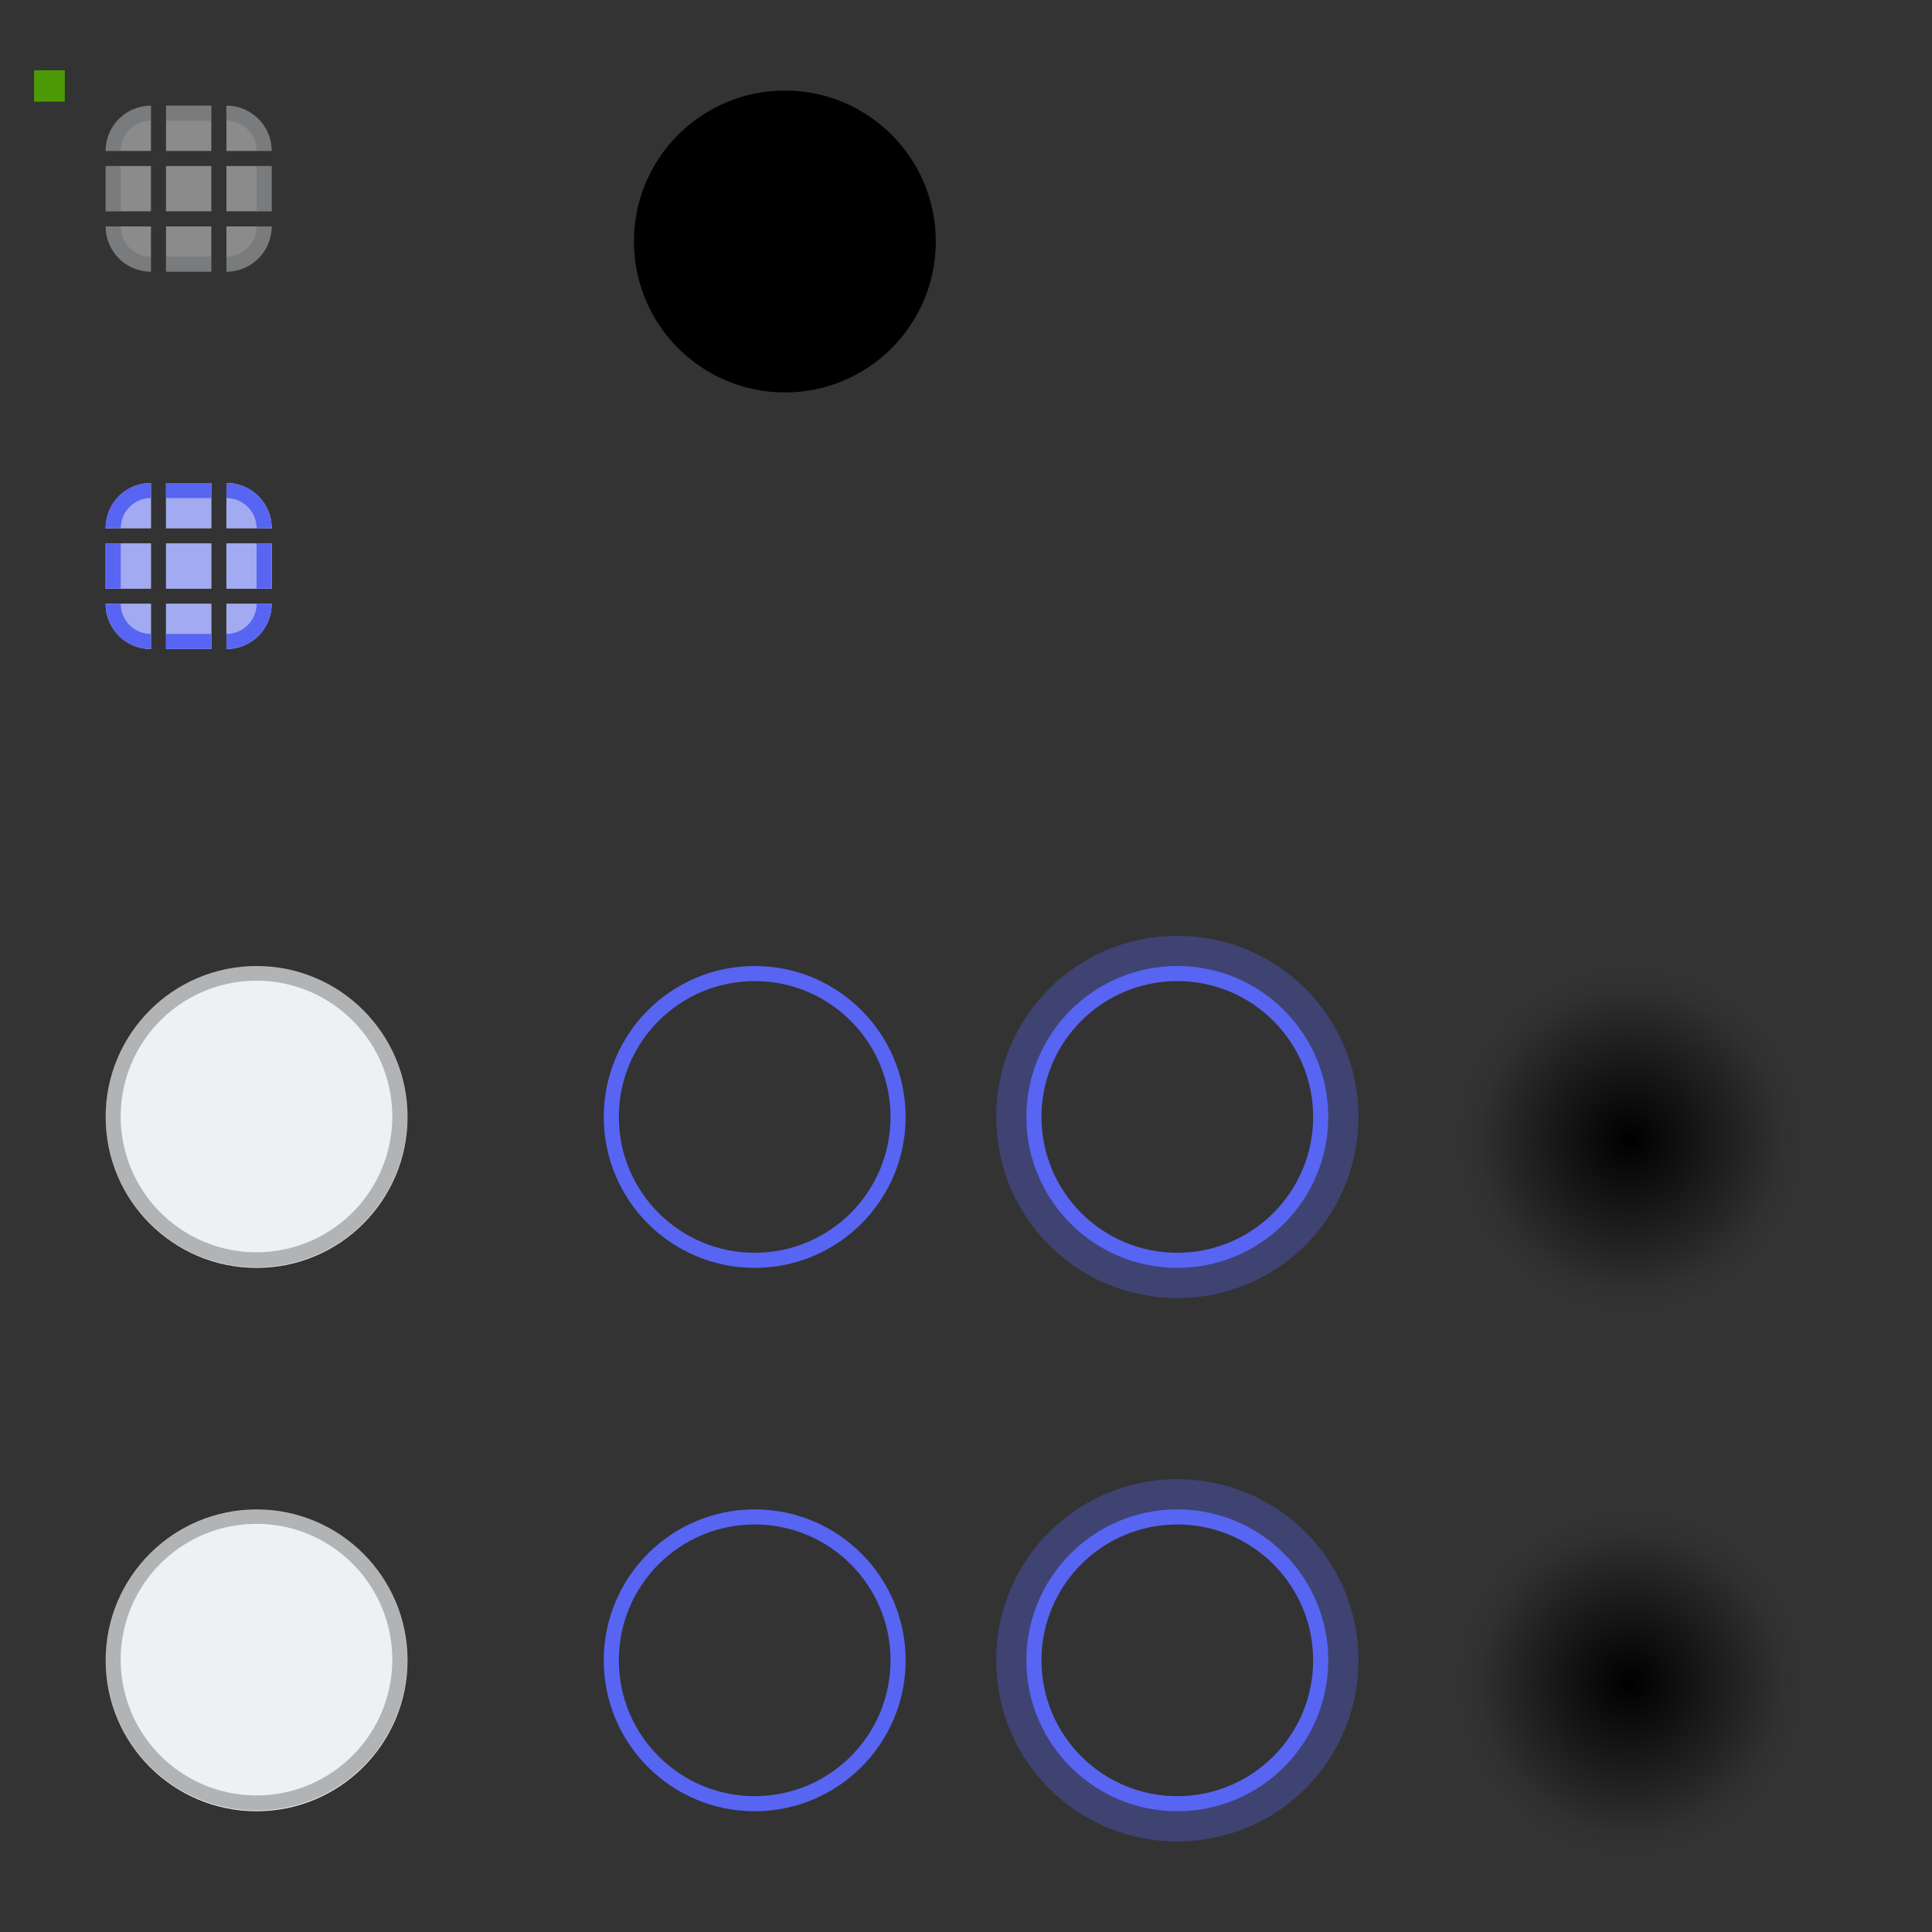<?xml version="1.0" encoding="UTF-8" standalone="no"?>
<!-- Created with Inkscape (http://www.inkscape.org/) -->

<svg
   id="svg2"
   height="128"
   style=""
   width="128"
   sodipodi:version="0.32"
   inkscape:version="1.4.2 (ebf0e940d0, 2025-05-08)"
   sodipodi:docname="slider.svg"
   inkscape:output_extension="org.inkscape.output.svgz.inkscape"
   inkscape:export-filename="arrow-up.png"
   inkscape:export-xdpi="11.25"
   inkscape:export-ydpi="11.25"
   version="1.1"
   xmlns:inkscape="http://www.inkscape.org/namespaces/inkscape"
   xmlns:sodipodi="http://sodipodi.sourceforge.net/DTD/sodipodi-0.dtd"
   xmlns:xlink="http://www.w3.org/1999/xlink"
   xmlns="http://www.w3.org/2000/svg"
   xmlns:svg="http://www.w3.org/2000/svg">
  <rect width="100%" height="100%" fill="#333333" stroke="none"/>
  <defs
     id="defs107">
    <linearGradient
       inkscape:collect="always"
       id="shadow">
      <stop
         id="stop0"
         offset="0"
         style="stop-color:#000;stop-opacity:1" />
      <stop
         id="stop1"
         offset="0.739"
         style="stop-color:#000;stop-opacity:.2" />
      <stop
         id="stop2"
         offset="0.826"
         style="stop-color:#000;stop-opacity:.1" />
      <stop
         id="stop3"
         offset="0.87"
         style="stop-color:#000;stop-opacity:.05" />
      <stop
         id="stop4"
         offset="1"
         style="stop-color:#000;stop-opacity:0" />
    </linearGradient>
    <style
       id="current-color-scheme"
       type="text/css">
            .ColorScheme-Text {
                color:#232629;
                stop-color:#232629;
            }
            .ColorScheme-Background {
                color:#eff0f1;
                stop-color:#eff0f1;
            }
            .ColorScheme-Highlight {
                color:#3daee9;
                stop-color:#3daee9;
            }
            .ColorScheme-ButtonText {
                color:#232629;
                stop-color:#232629;
            }
            .ColorScheme-ButtonBackground {
                color:#eff0f1;
                stop-color:#eff0f1;
            }
        </style>
    <radialGradient
       inkscape:collect="always"
       xlink:href="#shadow"
       id="radialGradient1667"
       cx="108"
       cy="111.5"
       fx="108"
       fy="111.5"
       r="11.5"
       gradientUnits="userSpaceOnUse" />
    <radialGradient
       inkscape:collect="always"
       xlink:href="#shadow"
       id="radialGradient1675"
       cx="108"
       cy="111.5"
       fx="108"
       fy="111.5"
       r="11.5"
       gradientUnits="userSpaceOnUse" />
  </defs>
  <sodipodi:namedview
     id="namedview105"
     pagecolor="#ffffff"
     bordercolor="#111111"
     borderopacity="1"
     inkscape:pageshadow="0"
     inkscape:pageopacity="0"
     inkscape:pagecheckerboard="1"
     inkscape:blackoutopacity="0.0"
     showgrid="true"
     inkscape:current-layer="groove-highlight-center"
     inkscape:showpageshadow="2"
     inkscape:deskcolor="#d1d1d1"
     inkscape:zoom="25.25"
     inkscape:cx="68.772277"
     inkscape:cy="102.85149"
     inkscape:window-width="1920"
     inkscape:window-height="1016"
     inkscape:window-x="0"
     inkscape:window-y="0"
     inkscape:window-maximized="1">
    <inkscape:grid
       type="xygrid"
       id="grid1133"
       originx="0"
       originy="0"
       spacingy="1"
       spacingx="1"
       units="px" />
  </sodipodi:namedview>
  <g
     id="layer1"
     style=""
     inkscape:label="Layer 1"
     inkscape:groupmode="layer">
    <rect
       id="hint-tile-center"
       height="2.077"
       rx="0"
       ry="2.077"
       style="fill:#4e9a06;fill-opacity:1;fill-rule:nonzero"
       width="2.033"
       x="2.26"
       y="4.659" />
    <g
       id="horizontal-slider-hover"
       style=""
       transform="translate(24 2)">
      <path
         id="path3077"
         d="m 26 98 c -5.523 0 -10 4.477 -10 10 s 4.477 10 10 10 s 10 -4.477 10 -10 s -4.477 -10 -10 -10 z m 0 1 c 4.971 0 9 4.029 9 9 s -4.029 9 -9 9 s -9 -4.029 -9 -9 s 4.029 -9 9 -9 z"
         style="fill:#5765f2;fill-opacity:1"
         class="ColorScheme-Highlight"
         inkscape:connector-curvature="0" />
    </g>
    <g
       id="horizontal-slider-focus"
       style=""
       transform="translate(52 2)">
      <path
         id="rect1962-3"
         d="m 26 96 c -6.648 0 -12 5.352 -12 12 s 5.352 12 12 12 s 12 -5.352 12 -12 s -5.352 -12 -12 -12 z m 0 2.5 c 5.263 0 9.5 4.237 9.5 9.5 s -4.237 9.5 -9.5 9.5 s -9.5 -4.237 -9.5 -9.5 s 4.237 -9.5 9.5 -9.5 z"
         style="fill:#5765f2;opacity:0.33;fill-opacity:1"
         class="ColorScheme-Highlight" />
      <path
         id="path3106"
         d="m 26 98 c -5.523 0 -10 4.477 -10 10 s 4.477 10 10 10 s 10 -4.477 10 -10 s -4.477 -10 -10 -10 z m 0 1 c 4.971 0 9 4.029 9 9 s -4.029 9 -9 9 s -9 -4.029 -9 -9 s 4.029 -9 9 -9 z"
         style="fill:#5765f2;fill-opacity:1"
         class="ColorScheme-Highlight"
         inkscape:connector-curvature="0" />
    </g>
    <g
       id="horizontal-slider-handle"
       style=""
       transform="matrix(1.2 0 0 1.2 -2.2 63.2)"
       inkscape:label="horizontal-slider-handle">
      <circle
         id="path3923-4"
         cx="16"
         cy="39"
         r="8.333"
         style="fill:currentColor;fill-rule:evenodd"
         class="ColorScheme-ButtonBackground" />
      <path
         id="path3921-2"
         d="m 17 100 a 10 10 0 0 0 -10 10 a 10 10 0 0 0 10 10 a 10 10 0 0 0 10 -10 a 10 10 0 0 0 -10 -10 z m 0 1 a 9 9 0 0 1 9 9 a 9 9 0 0 1 -9 9 a 9 9 0 0 1 -9 -9 a 9 9 0 0 1 9 -9 z"
         style="opacity:.3;fill:currentColor"
         class="ColorScheme-ButtonText"
         transform="matrix(.833 0 0 .833 1.833 -52.667)" />
    </g>
    <g
       id="vertical-slider-hover"
       style=""
       transform="translate(24 -34)">
      <path
         id="path3902"
         d="m 26 98 c -5.523 0 -10 4.477 -10 10 s 4.477 10 10 10 s 10 -4.477 10 -10 s -4.477 -10 -10 -10 z m 0 1 c 4.971 0 9 4.029 9 9 s -4.029 9 -9 9 s -9 -4.029 -9 -9 s 4.029 -9 9 -9 z"
         style="fill:#5765f2;fill-opacity:1"
         class="ColorScheme-Highlight"
         inkscape:connector-curvature="0" />
    </g>
    <g
       id="vertical-slider-focus"
       style=""
       transform="translate(52 -34)">
      <path
         id="rect1962"
         d="m 78 62 c -6.648 0 -12 5.352 -12 12 s 5.352 12 12 12 s 12 -5.352 12 -12 s -5.352 -12 -12 -12 z m 0 2.5 c 5.263 0 9.5 4.237 9.5 9.5 s -4.237 9.5 -9.5 9.5 s -9.5 -4.237 -9.5 -9.5 s 4.237 -9.5 9.5 -9.5 z"
         style="fill:#5765f2;opacity:0.33;fill-opacity:1"
         class="ColorScheme-Highlight"
         transform="translate(-52 34)" />
      <path
         id="path3910"
         d="m 26 98 c -5.523 0 -10 4.477 -10 10 s 4.477 10 10 10 s 10 -4.477 10 -10 s -4.477 -10 -10 -10 z m 0 1 c 4.971 0 9 4.029 9 9 s -4.029 9 -9 9 s -9 -4.029 -9 -9 s 4.029 -9 9 -9 z"
         style="fill:#5765f2;fill-opacity:1"
         class="ColorScheme-Highlight"
         inkscape:connector-curvature="0" />
    </g>
    <g
       id="vertical-slider-handle"
       style=""
       transform="matrix(1.2 0 0 1.2 -2.2 27.2)"
       inkscape:label="horizontal-slider-handle">
      <circle
         id="path3926"
         cx="16"
         cy="39"
         r="8.333"
         style="fill:currentColor;fill-rule:evenodd"
         class="ColorScheme-ButtonBackground" />
      <path
         id="path3924"
         d="m 17 64 a 10 10 0 0 0 -10 10 a 10 10 0 0 0 10 10 a 10 10 0 0 0 10 -10 a 10 10 0 0 0 -10 -10 z m 0 1 a 9 9 0 0 1 9 9 a 9 9 0 0 1 -9 9 a 9 9 0 0 1 -9 -9 a 9 9 0 0 1 9 -9 z"
         style="opacity:.3;fill:currentColor"
         class="ColorScheme-ButtonText"
         transform="matrix(.833 0 0 .833 1.833 -22.667)" />
    </g>
    <g
       id="vertical-slider-shadow"
       transform="translate(0 -36)"
       style="">
      <rect
         id="rect3114-3"
         height="26"
         style="opacity:.001;fill:#000;fill-opacity:.004"
         width="26"
         x="95"
         y="97" />
      <circle
         style="fill:url(#radialGradient1667);fill-opacity:1;fill-rule:evenodd"
         id="path1195"
         cx="108"
         cy="111.5"
         r="11.5" />
    </g>
    <circle
       id="hint-handle-size"
       cx="52"
       cy="16"
       r="10"
       style="fill:#000;fill-opacity:1" />
    <g
       id="groove-top"
       style=""
       transform="translate(-17)">
      <path
         id="path1636-23"
         d="m 28 7 v 3 h 3 v -3 z"
         style="opacity:0.525;fill:currentColor;fill-rule:evenodd"
         class="ColorScheme-ButtonBackground"
         sodipodi:nodetypes="ccccc" />
      <path
         id="path70-0"
         d="m 28 7 v 1 h 3 v -1 z"
         style="opacity:0.24;fill:currentColor"
         class="ColorScheme-ButtonText"
         inkscape:connector-curvature="0" />
      <path
         id="path1632-1-7-0-6"
         d="m 28 8 v 2 h 3 v -2 z"
         style="opacity:0.09;fill:currentColor;fill-rule:evenodd"
         class="ColorScheme-ButtonText"
         sodipodi:nodetypes="ccccc" />
    </g>
    <g
       id="groove-topleft"
       style=""
       transform="translate(-17)">
      <path
         id="path1626-5"
         d="m 24 10 h 3 v -3 c -1.662 0 -3 1.338 -3 3 z"
         style="opacity:0.525;fill:currentColor;fill-rule:evenodd"
         class="ColorScheme-ButtonBackground" />
      <path
         id="path74-6"
         d="m 27 7 c -1.682 0 -3 1.318 -3 3 h 1 a 2 2 0 0 1 2 -2 z"
         style="opacity:0.24;fill:currentColor"
         class="ColorScheme-ButtonText" />
      <path
         id="path1626-53-7"
         d="m 27 8 a 2 2 0 0 0 -2 2 h 2 z"
         style="opacity:0.09;fill:currentColor;fill-rule:evenodd"
         class="ColorScheme-ButtonText" />
    </g>
    <g
       id="groove-topright"
       style=""
       transform="translate(-17)">
      <path
         id="path1634-7"
         d="m 32 10 h 3 c 0 -1.662 -1.338 -3 -3 -3 z"
         style="opacity:0.525;fill:currentColor;fill-rule:evenodd"
         class="ColorScheme-ButtonBackground" />
      <path
         id="path78-2"
         d="m 32 7 v 1 a 2 2 0 0 1 2 2 h 1 c 0 -1.682 -1.318 -3 -3 -3 z"
         style="opacity:0.24;fill:currentColor"
         class="ColorScheme-ButtonText" />
      <path
         id="path1626-53-5-6"
         d="m 32 8 a 2 2 0 0 1 2 2 h -2 z"
         style="opacity:0.09;fill:currentColor;fill-rule:evenodd"
         class="ColorScheme-ButtonText" />
    </g>
    <g
       id="groove-bottom"
       style=""
       transform="translate(-17)">
      <path
         id="path1636-28"
         d="m 28 15 v 3 h 3 v -3 z"
         style="opacity:0.525;fill:currentColor;fill-rule:evenodd"
         class="ColorScheme-ButtonBackground"
         sodipodi:nodetypes="ccccc" />
      <path
         id="path82-6"
         d="m 28 18 v -1 h 3 v 1 z"
         style="opacity:0.24;fill:currentColor"
         class="ColorScheme-ButtonText"
         inkscape:connector-curvature="0" />
      <path
         id="path1632-1-7-0-26"
         d="m 28 15 v 2 h 3 v -2 z"
         style="opacity:0.09;fill:currentColor;fill-rule:evenodd"
         class="ColorScheme-ButtonText"
         sodipodi:nodetypes="ccccc" />
    </g>
    <g
       id="groove-bottomleft"
       style=""
       transform="translate(-17)">
      <path
         id="rect1353-2"
         d="m 27 18 v -3 h -3 c 0 1.662 1.338 3 3 3 z"
         style="opacity:0.525;fill:currentColor;fill-rule:evenodd"
         class="ColorScheme-ButtonBackground" />
      <path
         id="path86-1"
         d="m 24 15 c 0 1.682 1.318 3 3 3 v -1 a 2 2 0 0 1 -2 -2 z"
         style="opacity:0.24;fill:currentColor"
         class="ColorScheme-ButtonText" />
      <path
         id="path1626-53-2-5"
         d="m 27 17 a 2 2 0 0 1 -2 -2 h 2 z"
         style="opacity:0.09;fill:currentColor;fill-rule:evenodd"
         class="ColorScheme-ButtonText" />
    </g>
    <g
       id="groove-bottomright"
       style=""
       transform="translate(-17)">
      <path
         id="path1638-0"
         d="m 35 15 h -3 v 3 c 1.662 0 3 -1.338 3 -3 z"
         style="opacity:0.525;fill:currentColor;fill-rule:evenodd"
         class="ColorScheme-ButtonBackground" />
      <path
         id="path90-8"
         d="m 34 15 a 2 2 0 0 1 -2 2 v 1 c 1.682 0 3 -1.318 3 -3 z"
         style="opacity:0.24;fill:currentColor"
         class="ColorScheme-ButtonText" />
      <path
         id="path1626-53-6-3"
         d="m 32 17 a 2 2 0 0 0 2 -2 h -2 z"
         style="opacity:0.09;fill:currentColor;fill-rule:evenodd"
         class="ColorScheme-ButtonText" />
    </g>
    <g
       id="groove-center"
       style=""
       transform="translate(-43 2)">
      <path
         id="path1636-92"
         d="m 54 9 v 3 h 3 v -3 z"
         style="opacity:0.525;fill:currentColor;fill-rule:evenodd"
         class="ColorScheme-ButtonBackground"
         sodipodi:nodetypes="ccccc" />
      <path
         id="path1632-9-1"
         d="m 54 9 v 3 h 3 v -3 z"
         style="opacity:0.09;fill:currentColor;fill-rule:evenodd"
         class="ColorScheme-ButtonText"
         sodipodi:nodetypes="ccccc" />
    </g>
    <g
       id="groove-left"
       style=""
       transform="translate(-17)">
      <path
         id="path1636-97"
         d="m 24 11 v 3 h 3 v -3 z"
         style="opacity:0.525;fill:currentColor;fill-rule:evenodd"
         class="ColorScheme-ButtonBackground"
         sodipodi:nodetypes="ccccc" />
      <path
         id="path95-7"
         d="m 24 11 v 3 h 1 v -3 z"
         style="opacity:0.24;fill:currentColor"
         class="ColorScheme-ButtonText"
         inkscape:connector-curvature="0" />
      <path
         id="path1632-1-2-0"
         d="m 25 11 v 3 h 2 v -3 z"
         style="opacity:0.09;fill:currentColor;fill-rule:evenodd"
         class="ColorScheme-ButtonText"
         sodipodi:nodetypes="ccccc" />
    </g>
    <g
       id="groove-right"
       style=""
       transform="translate(-17)">
      <path
         id="path1636-75"
         d="m 32 11 v 3 h 3 v -3 z"
         style="opacity:0.525;fill:currentColor;fill-rule:evenodd"
         class="ColorScheme-ButtonBackground"
         sodipodi:nodetypes="ccccc" />
      <path
         id="path99-9"
         d="m 34 11 v 3 h 1 v -3 z"
         style="opacity:0.24;fill:currentColor"
         class="ColorScheme-ButtonText"
         inkscape:connector-curvature="0" />
      <path
         id="path1632-1-2-6"
         d="m 32 11 v 3 h 2 v -3 z"
         style="opacity:0.09;fill:currentColor;fill-rule:evenodd"
         class="ColorScheme-ButtonText"
         sodipodi:nodetypes="ccccc" />
    </g>
    <g
       id="groove-highlight-top"
       style=""
       transform="translate(-17 25)">
      <path
         id="path1632-6"
         d="m 28 7 v 3 h 3 v -3 z"
         style="fill:currentColor;fill-rule:evenodd"
         class="ColorScheme-ButtonBackground"
         sodipodi:nodetypes="ccccc" />
      <rect
         id="rect8453-2"
         height="2.5"
         style="fill:#5765f2;fill-rule:evenodd;opacity:0.5;fill-opacity:1"
         class="ColorScheme-Highlight"
         width="3"
         x="28"
         y="7.5" />
      <path
         id="path8-0"
         d="m 28 7 v 1 h 3 v -1 z"
         style="fill:#5765f2;fill-opacity:1"
         class="ColorScheme-Highlight"
         inkscape:connector-curvature="0" />
    </g>
    <g
       id="groove-highlight-topleft"
       style=""
       transform="translate(-17 25)">
      <path
         id="path1626-12"
         d="m 24 10 h 3 v -3 c -1.662 0 -3 1.338 -3 3 z"
         style="fill:currentColor;fill-rule:evenodd"
         class="ColorScheme-ButtonBackground" />
      <path
         id="path7466-23"
         d="m 27 7.5 c -1.381 0 -2.5 1.119 -2.5 2.5 h 2.5 z"
         style="fill:#5765f2;fill-rule:evenodd;opacity:0.5;fill-opacity:1"
         class="ColorScheme-Highlight"
         sodipodi:nodetypes="cccc" />
      <path
         id="path12-7"
         d="m 27 7 c -1.682 0 -3 1.318 -3 3 h 1 a 2 2 0 0 1 2 -2 z"
         style="fill:#5765f2;fill-opacity:1"
         class="ColorScheme-Highlight" />
    </g>
    <g
       id="groove-highlight-topright"
       style=""
       transform="translate(-17 25)">
      <path
         id="path1634-9"
         d="m 32 10 h 3 c 0 -1.662 -1.338 -3 -3 -3 z"
         style="fill:currentColor;fill-rule:evenodd"
         class="ColorScheme-ButtonBackground" />
      <path
         id="path7466-5-5"
         d="m 32 7.5 c 1.381 0 2.5 1.119 2.5 2.5 h -2.5 z"
         style="fill:#5765f2;fill-rule:evenodd;opacity:0.5;fill-opacity:1"
         class="ColorScheme-Highlight"
         sodipodi:nodetypes="cccc" />
      <path
         id="path16-9"
         d="m 32 7 v 1 a 2 2 0 0 1 2 2 h 1 c 0 -1.682 -1.318 -3 -3 -3 z"
         style="fill:#5765f2;fill-opacity:1"
         class="ColorScheme-Highlight" />
    </g>
    <g
       id="groove-highlight-bottom"
       style=""
       transform="translate(-17 25)">
      <path
         id="path1632-5"
         d="m 28 15 v 3 h 3 v -3 z"
         style="fill:currentColor;fill-rule:evenodd"
         class="ColorScheme-ButtonBackground"
         sodipodi:nodetypes="ccccc" />
      <rect
         id="rect8453-1-2"
         height="2.5"
         style="fill:#5765f2;fill-rule:evenodd;opacity:0.5;fill-opacity:1"
         class="ColorScheme-Highlight"
         width="3"
         x="28"
         y="15" />
      <path
         id="path20-2"
         d="m 28 18 v -1 h 3 v 1 z"
         style="fill:#5765f2;fill-opacity:1"
         class="ColorScheme-Highlight"
         inkscape:connector-curvature="0" />
    </g>
    <g
       id="groove-highlight-bottomleft"
       style=""
       transform="translate(-17 25)">
      <path
         id="rect1353-7"
         d="m 27 18 v -3 h -3 c 0 1.662 1.338 3 3 3 z"
         style="fill:currentColor;fill-rule:evenodd"
         class="ColorScheme-ButtonBackground" />
      <path
         id="path7466-2-8"
         d="m 27 17.5 c -1.381 0 -2.5 -1.119 -2.5 -2.5 h 2.5 z"
         style="fill:#5765f2;fill-rule:evenodd;opacity:0.5;fill-opacity:1"
         class="ColorScheme-Highlight"
         sodipodi:nodetypes="cccc" />
      <path
         id="path24-9"
         d="m 24 15 c 0 1.682 1.318 3 3 3 v -1 a 2 2 0 0 1 -2 -2 z"
         style="fill:#5765f2;fill-opacity:1"
         class="ColorScheme-Highlight" />
    </g>
    <g
       id="groove-highlight-bottomright"
       style=""
       transform="translate(-17 25)">
      <path
         id="path1638-62"
         d="m 35 15 h -3 v 3 c 1.662 0 3 -1.338 3 -3 z"
         style="fill:currentColor;fill-rule:evenodd"
         class="ColorScheme-ButtonBackground" />
      <path
         id="path7466-6-7"
         d="m 32 17.5 c 1.381 0 2.5 -1.119 2.5 -2.5 h -2.5 z"
         style="fill:#5765f2;fill-rule:evenodd;opacity:0.5;fill-opacity:1"
         class="ColorScheme-Highlight"
         sodipodi:nodetypes="cccc" />
      <path
         id="path28-3"
         d="m 34 15 a 2 2 0 0 1 -2 2 v 1 c 1.682 0 3 -1.318 3 -3 z"
         style="fill:#5765f2;fill-opacity:1"
         class="ColorScheme-Highlight" />
    </g>
    <g
       id="groove-highlight-center"
       style=""
       transform="translate(-18 2)">
      <path
         id="path1632-3"
         d="m 29 34 v 3 h 3 v -3 z"
         style="fill:currentColor;fill-rule:evenodd"
         class="ColorScheme-ButtonBackground"
         sodipodi:nodetypes="ccccc" />
      <path
         id="msc"
         d="m 29 34 v 3 h 3 v -3 z"
         style="fill:#5765f2;opacity:0.5;fill-opacity:1"
         class="ColorScheme-Highlight"
         inkscape:connector-curvature="0" />
    </g>
    <g
       id="groove-highlight-left"
       style=""
       transform="translate(-17 25)">
      <path
         id="path1632-35"
         d="m 24 11 v 3 h 3 v -3 z"
         style="fill:currentColor;fill-rule:evenodd"
         class="ColorScheme-ButtonBackground"
         sodipodi:nodetypes="ccccc" />
      <rect
         id="rect8453-9-2-6"
         height="3"
         style="fill:#5765f2;fill-rule:evenodd;opacity:0.5;fill-opacity:1"
         class="ColorScheme-Highlight"
         width="2.5"
         x="24.5"
         y="11" />
      <path
         id="path33-1"
         d="m 24 11 v 3 h 1 v -3 z"
         style="fill:#5765f2;fill-opacity:1"
         class="ColorScheme-Highlight"
         inkscape:connector-curvature="0" />
    </g>
    <g
       id="groove-highlight-right"
       style=""
       transform="translate(-17 25)">
      <path
         id="path1632-7"
         d="m 32 11 v 3 h 3 v -3 z"
         style="fill:currentColor;fill-rule:evenodd"
         class="ColorScheme-ButtonBackground"
         sodipodi:nodetypes="ccccc" />
      <rect
         id="rect8453-9-29"
         height="3"
         style="fill:#5765f2;fill-rule:evenodd;opacity:0.5;fill-opacity:1"
         class="ColorScheme-Highlight"
         width="2.5"
         x="32"
         y="11" />
      <path
         id="path37-3"
         d="m 34 11 v 3 h 1 v -3 z"
         style="fill:#5765f2;fill-opacity:1"
         class="ColorScheme-Highlight"
         inkscape:connector-curvature="0" />
    </g>
    <g
       id="horizontal-slider-shadow">
      <rect
         id="rect3114-3-3"
         height="26"
         style="opacity:0.001;fill:#000000;fill-opacity:0.004"
         width="26"
         x="95"
         y="97" />
      <circle
         style="fill:url(#radialGradient1675);fill-opacity:1.0;fill-rule:evenodd"
         id="path1195-6"
         cx="108"
         cy="111.5"
         r="11.5" />
    </g>
  </g>
</svg>
